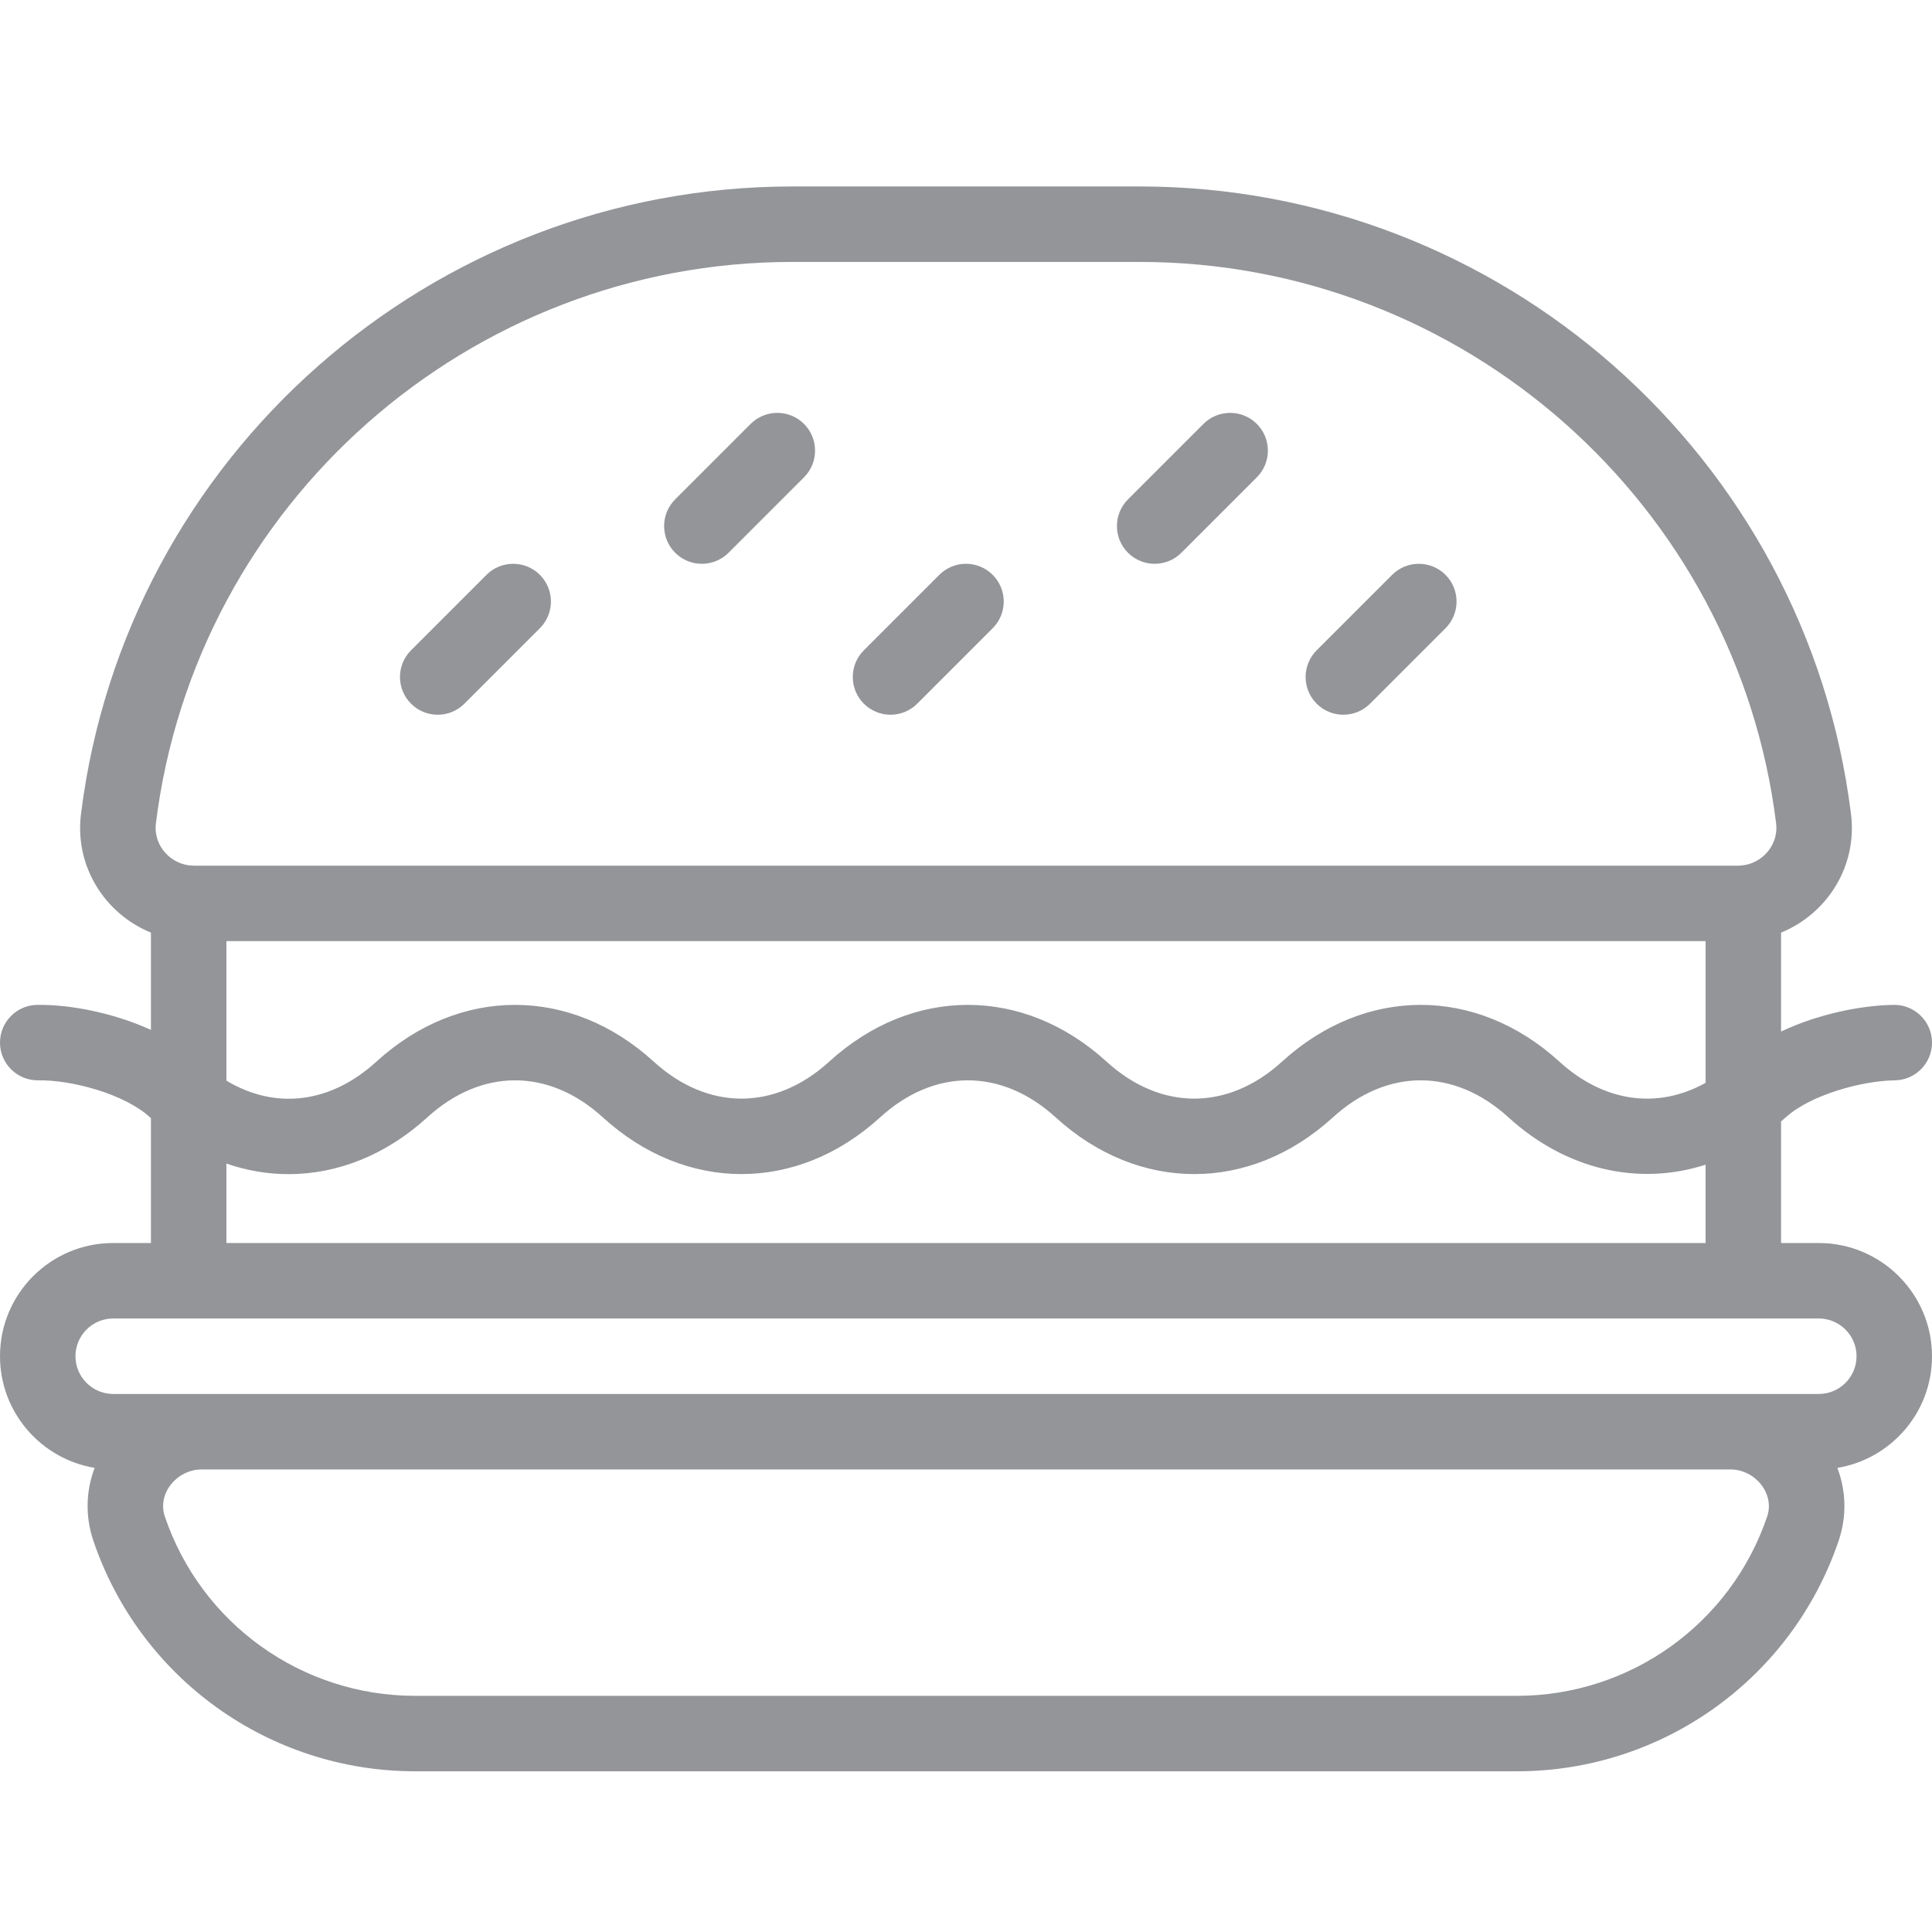 <?xml version="1.0" encoding="utf-8"?>
<!-- Generator: Adobe Illustrator 16.0.0, SVG Export Plug-In . SVG Version: 6.00 Build 0)  -->
<!DOCTYPE svg PUBLIC "-//W3C//DTD SVG 1.1//EN" "http://www.w3.org/Graphics/SVG/1.1/DTD/svg11.dtd">
<svg version="1.1" id="Layer_1" xmlns="http://www.w3.org/2000/svg" xmlns:xlink="http://www.w3.org/1999/xlink" x="0px" y="0px"
	 width="150px" height="150px" viewBox="0 0 150 150" enable-background="new 0 0 150 150" xml:space="preserve">
<g>
	<g>
		<path fill="#939598" d="M112.229,44.631c-1.145-1.144-3-1.144-4.145,0l-5.859,5.859c-1.144,1.144-1.144,2.999,0,4.144
			c1.145,1.144,3,1.144,4.145,0l5.859-5.859C113.372,47.631,113.372,45.775,112.229,44.631z"/>
	</g>
</g>
<g>
	<g>
		<path fill="#939598" d="M41.916,44.631c-1.145-1.144-3-1.144-4.145,0l-5.859,5.859c-1.144,1.144-1.144,2.999,0,4.144
			c1.145,1.144,3,1.144,4.145,0l5.859-5.859C43.06,47.631,43.06,45.775,41.916,44.631z"/>
	</g>
</g>
<g>
	<g>
		<path fill="#939598" d="M97.58,32.913c-1.145-1.144-3-1.144-4.145,0l-5.859,5.859c-1.144,1.144-1.144,2.999,0,4.144
			c1.145,1.144,3,1.144,4.145,0l5.859-5.859C98.724,35.912,98.724,34.057,97.58,32.913z"/>
	</g>
</g>
<g>
	<g>
		<path fill="#939598" d="M62.424,32.913c-1.145-1.144-3-1.144-4.145,0l-5.859,5.859c-1.144,1.144-1.144,2.999,0,4.144
			c1.145,1.144,3,1.144,4.145,0l5.859-5.859C63.567,35.912,63.567,34.057,62.424,32.913z"/>
	</g>
</g>
<g>
	<g>
		<path fill="#939598" d="M77.072,44.631c-1.145-1.144-3-1.144-4.145,0l-5.859,5.859c-1.144,1.144-1.144,2.999,0,4.144
			c1.145,1.144,3,1.144,4.145,0l5.859-5.859C78.216,47.631,78.216,45.775,77.072,44.631z"/>
	</g>
</g>
<g>
	<g>
		<path fill="#939598" d="M150,105.297c0-4.846-3.943-8.789-8.789-8.789h-2.93v-9.442c0.121-0.104,0.244-0.206,0.362-0.313
			c1.901-1.733,5.874-2.842,8.464-2.875c1.617-0.02,2.912-1.348,2.893-2.966c-0.021-1.605-1.328-2.894-2.93-2.894
			c-0.012,0-0.024,0-0.037,0.001c-2.514,0.032-5.854,0.699-8.752,2.069v-7.68c3.567-1.46,5.939-5.132,5.43-9.209
			c-3.456-27.776-27.201-48.722-55.234-48.722H61.523c-28.033,0-51.778,20.946-55.234,48.721c-0.508,4.065,1.848,7.745,5.43,9.211
			v7.55c-2.908-1.318-6.257-1.978-8.828-1.94C1.273,78.039-0.021,79.369,0,80.986c0.021,1.605,1.329,2.891,2.93,2.891
			c0.012,0,0.025,0,0.039,0c2.619-0.039,6.686,1.055,8.669,2.863c0.026,0.025,0.055,0.048,0.081,0.072v9.695h-2.93
			C3.934,96.508,0,100.44,0,105.297c0,4.355,3.185,7.979,7.348,8.668c-0.686,1.809-0.734,3.783-0.1,5.658
			c3.631,10.707,13.669,17.9,24.979,17.9h85.547c11.31,0,21.348-7.193,24.979-17.901c0.634-1.874,0.585-3.849-0.1-5.655
			C146.737,113.295,150,109.741,150,105.297z M12.104,63.922c3.092-24.848,24.338-43.586,49.42-43.586h26.953
			c25.082,0,46.328,18.738,49.42,43.587c0.211,1.693-1.109,3.167-2.74,3.277c-0.02,0.001-0.039,0.003-0.059,0.004
			c-0.051,0.004-0.1,0.006-0.15,0.006H15.053C13.327,67.211,11.883,65.691,12.104,63.922z M121.066,82.422
			c-6.438-5.871-15.089-5.871-21.527,0c-4.203,3.833-9.426,3.833-13.629,0c-6.438-5.871-15.089-5.871-21.527,0
			c-4.203,3.833-9.426,3.833-13.629,0c-6.438-5.871-15.089-5.871-21.527,0c-3.562,3.252-7.832,3.768-11.648,1.48V73.07h114.844
			v11.002C128.684,86.152,124.525,85.576,121.066,82.422z M132.422,90.427v6.081H17.578v-6.169c1.584,0.548,3.21,0.822,4.834,0.821
			c3.781,0,7.552-1.479,10.764-4.408c4.203-3.834,9.426-3.834,13.629,0c6.438,5.871,15.09,5.871,21.527,0
			c4.203-3.834,9.426-3.834,13.629,0c6.438,5.871,15.09,5.871,21.527,0c4.203-3.834,9.426-3.834,13.629,0
			C121.6,90.839,127.227,92.096,132.422,90.427z M137.203,117.742c-2.824,8.326-10.633,13.922-19.43,13.922H32.227
			c-8.797,0-16.605-5.596-19.429-13.92c-0.608-1.797,0.942-3.658,2.864-3.658h118.676
			C136.267,114.086,137.807,115.957,137.203,117.742z M141.211,108.227H8.789c-1.615,0-2.93-1.314-2.93-2.93
			c0-1.617,1.312-2.93,2.93-2.93h132.422c1.615,0,2.93,1.314,2.93,2.93C144.141,106.914,142.828,108.227,141.211,108.227z"/>
	</g>
</g>
</svg>
